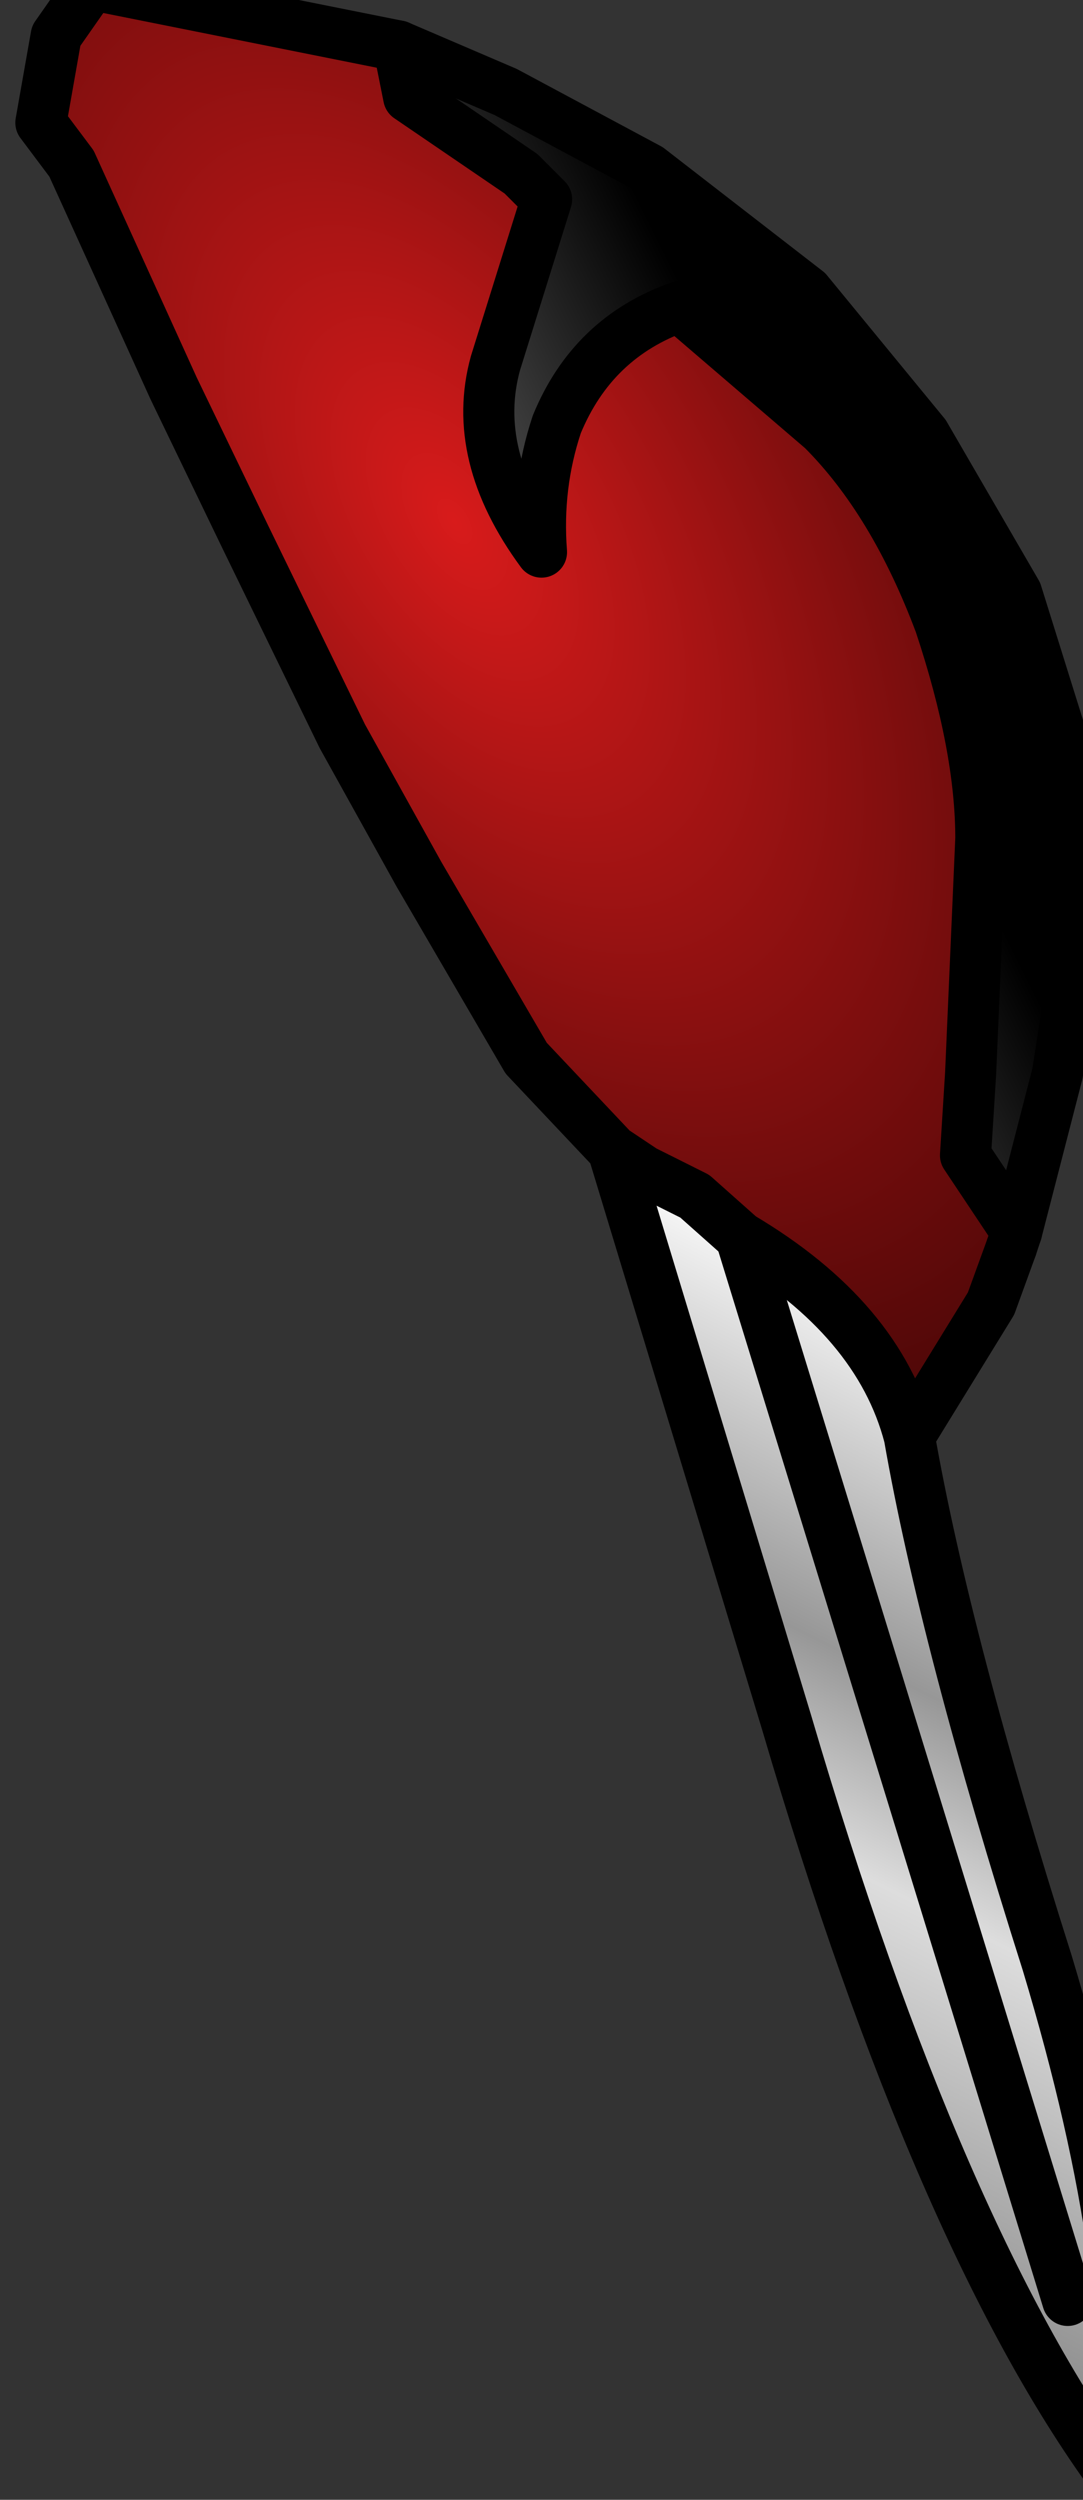 <?xml version="1.0" encoding="UTF-8" standalone="no"?>
<svg xmlns:xlink="http://www.w3.org/1999/xlink" height="24.45px" width="10.6px" xmlns="http://www.w3.org/2000/svg">
  <rect width="100%" height="100%" fill="#333333" stroke="none"/>
  <g transform="matrix(1.0, 0.0, 0.0, 1.0, 0.0, 0.0)">
    <path d="M3.9 0.45 L4.95 0.9 6.35 1.65 7.9 2.85 9.05 4.25 9.95 5.8 10.45 7.4 10.6 8.9 10.35 10.5 9.95 12.05 9.45 11.3 9.5 10.5 9.6 8.2 Q9.6 7.3 9.2 6.1 8.75 4.9 8.05 4.2 L6.65 3.0 Q5.8 3.3 5.45 4.15 5.25 4.75 5.3 5.4 4.6 4.45 4.85 3.55 L5.35 1.95 5.1 1.7 4.0 0.95 3.9 0.45" fill="url(#gradient0)" fill-rule="evenodd" stroke="none"/>
    <path d="M8.9 14.05 Q9.25 16.05 10.25 19.2 11.2 22.35 10.95 24.3 9.2 21.95 7.7 16.85 L6.0 11.25 6.3 11.45 6.8 11.7 7.25 12.1 Q8.6 12.9 8.9 14.05 M10.45 22.5 L7.25 12.1 10.45 22.5" fill="url(#gradient1)" fill-rule="evenodd" stroke="none"/>
    <path d="M3.9 0.45 L4.0 0.95 5.1 1.7 5.35 1.95 4.85 3.55 Q4.6 4.45 5.3 5.4 5.25 4.75 5.45 4.15 5.8 3.3 6.65 3.0 L8.05 4.2 Q8.75 4.9 9.2 6.1 9.6 7.3 9.6 8.2 L9.5 10.5 9.45 11.3 9.95 12.05 9.9 12.2 9.7 12.75 8.9 14.05 Q8.6 12.9 7.25 12.1 L6.8 11.7 6.3 11.45 6.0 11.25 5.15 10.35 4.1 8.55 3.35 7.2 2.4 5.25 1.7 3.8 0.7 1.6 0.4 1.2 0.55 0.35 0.9 -0.15 3.9 0.45" fill="url(#gradient2)" fill-rule="evenodd" stroke="none"/>
    <path d="M9.95 12.05 L10.35 10.5 10.6 8.9 10.45 7.4 9.95 5.8 9.05 4.25 7.9 2.85 6.35 1.65 4.95 0.9 3.9 0.45 0.9 -0.15 0.55 0.35 0.4 1.2 0.7 1.6 1.7 3.8 2.4 5.25 3.35 7.2 4.1 8.55 5.15 10.35 6.0 11.25 6.3 11.45 6.8 11.7 7.25 12.1 Q8.6 12.9 8.9 14.05 9.25 16.05 10.25 19.2 11.2 22.35 10.95 24.3 9.2 21.95 7.7 16.85 L6.0 11.25 M9.9 12.2 L9.7 12.75 8.9 14.05" fill="none" stroke="#000000" stroke-linecap="round" stroke-linejoin="round" stroke-width="0.5"/>
    <path d="M3.9 0.45 L4.0 0.95 5.1 1.7 5.35 1.95 4.85 3.55 Q4.6 4.45 5.3 5.4 5.25 4.75 5.45 4.15 5.8 3.3 6.65 3.0 L8.05 4.2 Q8.75 4.9 9.2 6.1 9.6 7.3 9.6 8.2 L9.5 10.5 9.45 11.3 9.95 12.05 9.9 12.2 M7.25 12.1 L10.45 22.5" fill="none" stroke="#000000" stroke-linecap="round" stroke-linejoin="round" stroke-width="0.5"/>
  </g>
  <defs>
    <linearGradient gradientTransform="matrix(0.003, -0.002, 0.001, 0.002, 3.25, 2.5)" gradientUnits="userSpaceOnUse" id="gradient0" spreadMethod="pad" x1="-819.2" x2="819.2">
      <stop offset="0.0" stop-color="#000000"/>
      <stop offset="0.494" stop-color="#555555"/>
      <stop offset="1.0" stop-color="#000000"/>
    </linearGradient>
    <linearGradient gradientTransform="matrix(0.003, -0.005, 0.006, 0.003, 8.55, 17.75)" gradientUnits="userSpaceOnUse" id="gradient1" spreadMethod="pad" x1="-819.2" x2="819.2">
      <stop offset="0.0" stop-color="#828282"/>
      <stop offset="0.439" stop-color="#dddddd"/>
      <stop offset="0.635" stop-color="#979797"/>
      <stop offset="1.0" stop-color="#ffffff"/>
    </linearGradient>
    <radialGradient cx="0" cy="0" gradientTransform="matrix(0.007, -0.004, 0.008, 0.013, 4.45, 5.1)" gradientUnits="userSpaceOnUse" id="gradient2" r="819.2" spreadMethod="pad">
      <stop offset="0.0" stop-color="#d81b1b"/>
      <stop offset="1.0" stop-color="#280202"/>
    </radialGradient>
  </defs>
</svg>
